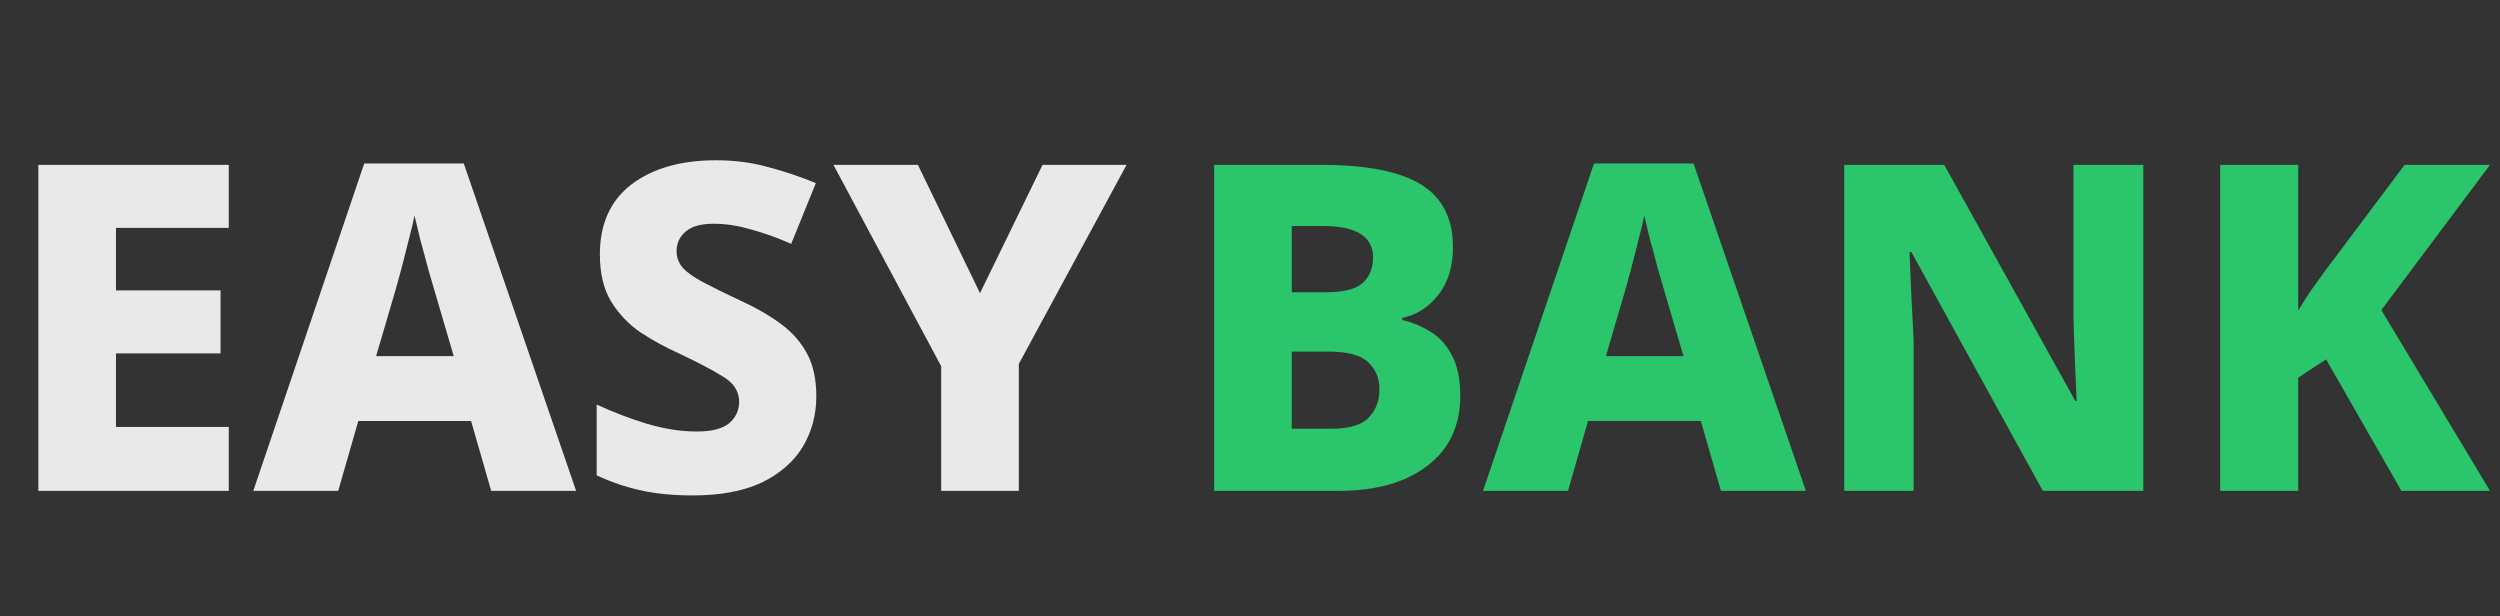 <svg width="219" height="54" viewBox="0 0 219 54" fill="none" xmlns="http://www.w3.org/2000/svg">
<rect x="0" y="0" width="219" height="54" fill="#333333" stroke="none"/>
<path d="M20.04 43H3.36V14.44H20.04V19.96H10.16V25.44H19.32V30.96H10.16V37.4H20.04V43ZM43.028 43L41.267 36.88H31.387L29.628 43H22.188L31.907 14.32H40.627L50.468 43H43.028ZM38.068 25.48C37.934 25 37.748 24.36 37.508 23.56C37.294 22.733 37.068 21.893 36.828 21.04C36.614 20.187 36.441 19.467 36.307 18.88C36.201 19.467 36.028 20.2 35.788 21.08C35.574 21.933 35.361 22.773 35.148 23.6C34.934 24.4 34.761 25.027 34.627 25.48L32.947 31.2H39.748L38.068 25.48ZM71.509 34.72C71.509 36.347 71.109 37.827 70.309 39.16C69.509 40.467 68.309 41.507 66.709 42.28C65.109 43.027 63.095 43.4 60.669 43.4C58.989 43.4 57.482 43.253 56.149 42.96C54.815 42.667 53.522 42.227 52.269 41.64V35.44C53.709 36.107 55.175 36.667 56.669 37.12C58.189 37.573 59.642 37.8 61.029 37.8C62.335 37.8 63.282 37.56 63.869 37.08C64.455 36.573 64.749 35.947 64.749 35.2C64.749 34.293 64.282 33.56 63.349 33C62.415 32.413 61.095 31.72 59.389 30.92C58.269 30.413 57.175 29.813 56.109 29.12C55.069 28.4 54.215 27.507 53.549 26.44C52.882 25.347 52.549 23.96 52.549 22.28C52.549 19.613 53.469 17.573 55.309 16.16C57.175 14.747 59.642 14.04 62.709 14.04C64.362 14.04 65.895 14.24 67.309 14.64C68.722 15.013 70.109 15.48 71.469 16.04L69.309 21.36C68.029 20.8 66.829 20.373 65.709 20.08C64.615 19.76 63.549 19.6 62.509 19.6C61.415 19.6 60.602 19.827 60.069 20.28C59.535 20.733 59.269 21.307 59.269 22C59.269 22.56 59.455 23.053 59.829 23.48C60.202 23.88 60.789 24.293 61.589 24.72C62.389 25.147 63.442 25.667 64.749 26.28C66.162 26.92 67.375 27.613 68.389 28.36C69.402 29.107 70.175 29.987 70.709 31C71.242 31.987 71.509 33.227 71.509 34.72ZM85.848 25.68L91.328 14.44H98.688L89.248 31.88V43H82.448V32.08L73.008 14.44H80.408L85.848 25.68Z" fill="white" fill-opacity="0.89"/>
<path d="M115.72 14.44C119.693 14.44 122.613 15.013 124.48 16.16C126.347 17.307 127.28 19.133 127.28 21.64C127.28 23.373 126.84 24.787 125.96 25.88C125.107 26.947 124.067 27.6 122.84 27.84V28.04C123.693 28.227 124.507 28.56 125.28 29.04C126.053 29.493 126.68 30.173 127.16 31.08C127.667 31.987 127.92 33.187 127.92 34.68C127.92 37.293 126.96 39.333 125.04 40.8C123.147 42.267 120.547 43 117.24 43H106.36V14.44H115.72ZM116.16 25.6C117.68 25.6 118.747 25.333 119.36 24.8C119.973 24.24 120.28 23.493 120.28 22.56C120.28 20.72 118.813 19.8 115.88 19.8H113.16V25.6H116.16ZM113.16 30.8V37.56H116.56C118.16 37.56 119.267 37.24 119.88 36.6C120.52 35.96 120.84 35.12 120.84 34.08C120.84 33.147 120.52 32.373 119.88 31.76C119.24 31.12 118.08 30.8 116.4 30.8H113.16ZM150.754 43L148.994 36.88H139.114L137.354 43H129.914L139.634 14.32H148.354L158.194 43H150.754ZM145.794 25.48C145.661 25 145.474 24.36 145.234 23.56C145.021 22.733 144.794 21.893 144.554 21.04C144.341 20.187 144.167 19.467 144.034 18.88C143.927 19.467 143.754 20.2 143.514 21.08C143.301 21.933 143.087 22.773 142.874 23.6C142.661 24.4 142.487 25.027 142.354 25.48L140.674 31.2H147.474L145.794 25.48ZM187.755 43H178.955L167.435 22.08H167.275C167.329 23.227 167.382 24.507 167.435 25.92C167.515 27.307 167.582 28.6 167.635 29.8V43H161.555V14.44H170.315L181.795 35.12H181.915C181.862 33.973 181.809 32.747 181.755 31.44C181.702 30.107 181.662 28.853 181.635 27.68V14.44H187.755V43ZM218.125 43H210.365L203.765 31.48L201.325 33.08V43H194.485V14.44H201.325V27.2C201.672 26.613 202.045 26.027 202.445 25.44C202.872 24.853 203.285 24.28 203.685 23.72L210.645 14.44H218.125L208.605 27.16L218.125 43Z" fill="#2BC56B"/>
</svg>
